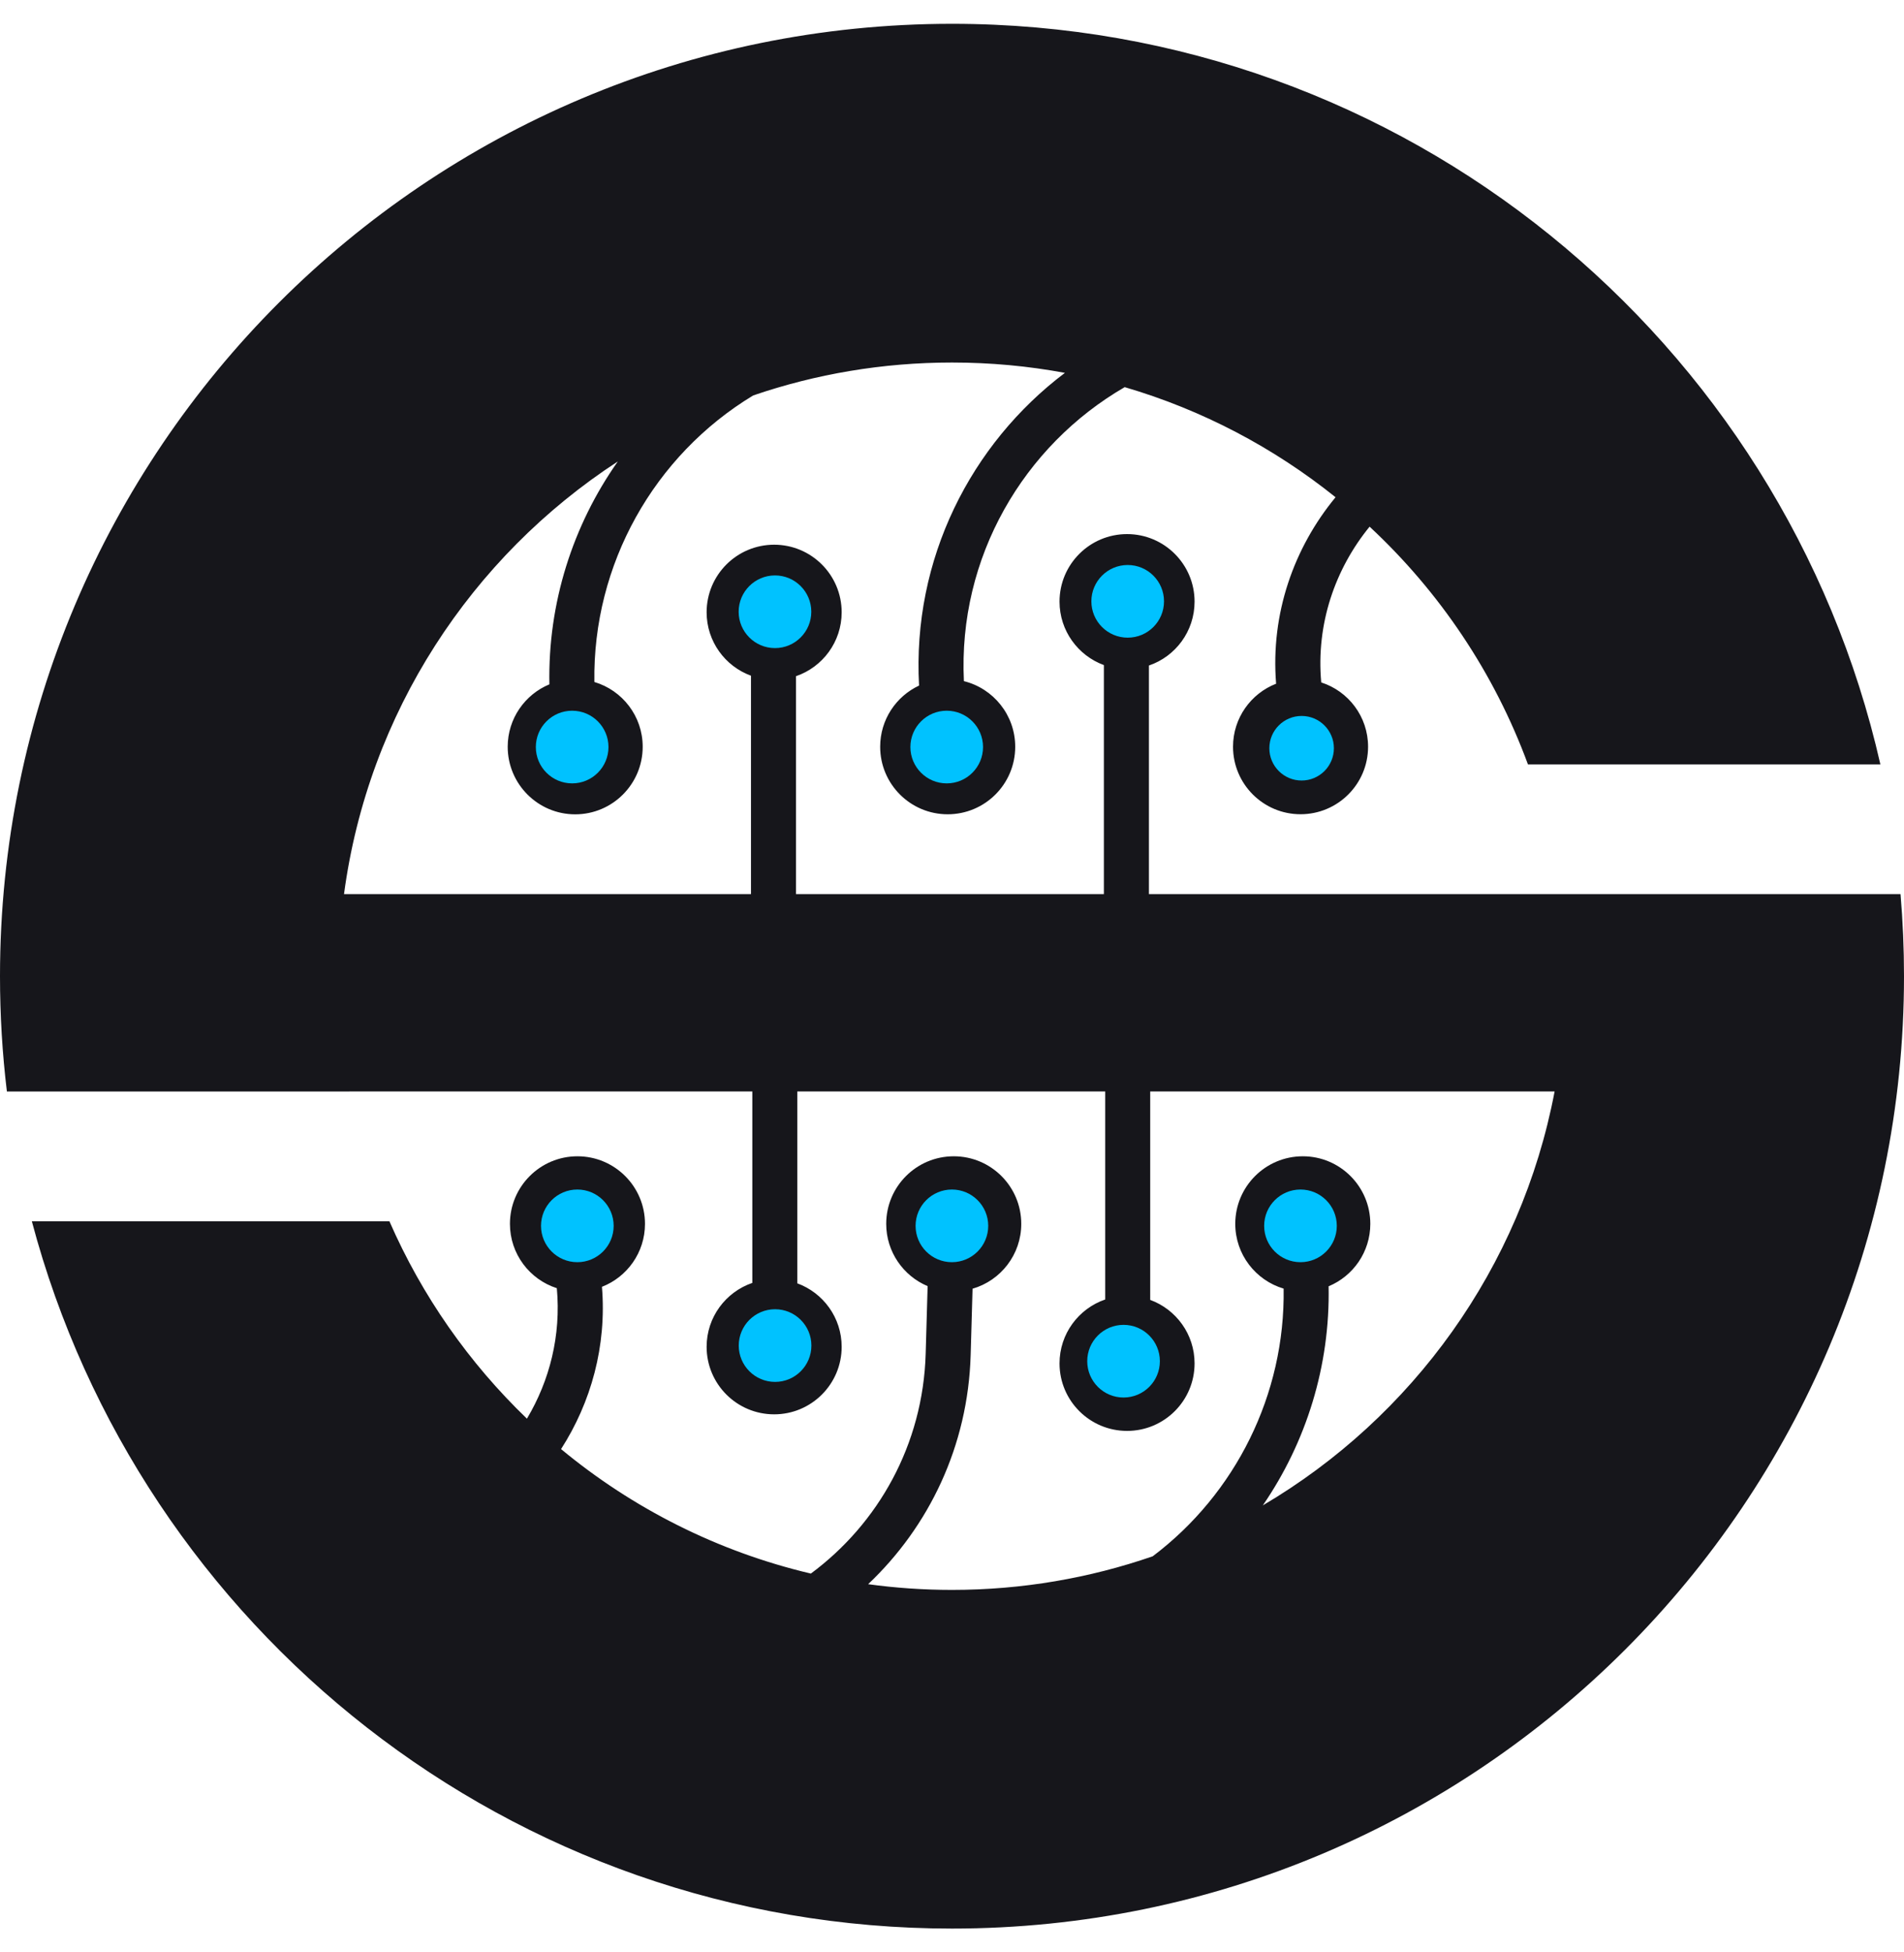 <svg width="40" height="41" viewBox="0 0 40 41" fill="none" xmlns="http://www.w3.org/2000/svg">
<path d="M40 20.5C40 31.546 31.046 40.5 20 40.5C10.734 40.5 2.939 34.199 0.669 25.647H8.181C8.866 27.216 9.853 28.622 11.07 29.792C11.547 28.993 11.789 28.045 11.698 27.052C11.127 26.869 10.713 26.333 10.713 25.701C10.713 24.918 11.348 24.282 12.131 24.282C12.915 24.282 13.55 24.918 13.55 25.701C13.55 26.303 13.175 26.817 12.646 27.023C12.748 28.267 12.417 29.45 11.787 30.431C13.288 31.674 15.075 32.583 17.035 33.045C18.446 32 19.392 30.342 19.447 28.427L19.488 27.009C18.977 26.794 18.618 26.289 18.618 25.701C18.618 24.917 19.253 24.282 20.037 24.282C20.82 24.282 21.455 24.917 21.455 25.701C21.455 26.347 21.023 26.892 20.432 27.063L20.392 28.454C20.337 30.369 19.513 32.062 18.238 33.268C18.814 33.347 19.402 33.388 20 33.388C21.477 33.388 22.895 33.139 24.217 32.682C25.956 31.37 27.001 29.285 26.967 27.061C26.38 26.887 25.951 26.344 25.951 25.701C25.951 24.918 26.586 24.282 27.37 24.282C28.153 24.282 28.788 24.918 28.788 25.701C28.788 26.292 28.426 26.799 27.912 27.012C27.945 28.682 27.442 30.285 26.53 31.613C29.669 29.764 31.957 26.623 32.66 22.92H24.164V27.298C24.708 27.497 25.096 28.019 25.096 28.631C25.096 29.415 24.461 30.049 23.678 30.049C22.895 30.049 22.259 29.415 22.259 28.631C22.259 28.009 22.661 27.48 23.219 27.289V22.92H16.75V26.95C17.294 27.149 17.682 27.671 17.682 28.283C17.682 29.066 17.047 29.701 16.264 29.701C15.48 29.701 14.845 29.066 14.845 28.283C14.845 27.66 15.247 27.132 15.805 26.941L15.805 22.92H7.339L7.34 22.922H0.145C0.049 22.128 0 21.32 0 20.5C0 9.454 8.954 0.5 20 0.5C29.517 0.5 37.482 7.148 39.504 16.053H32.1C31.394 14.133 30.243 12.427 28.773 11.06C28.048 11.948 27.646 13.104 27.757 14.331C28.328 14.514 28.741 15.049 28.741 15.681C28.741 16.464 28.106 17.099 27.322 17.099C26.539 17.099 25.904 16.464 25.904 15.681C25.904 15.079 26.279 14.564 26.809 14.358C26.69 12.887 27.182 11.503 28.058 10.442C26.763 9.403 25.263 8.609 23.628 8.13C21.508 9.357 20.123 11.699 20.25 14.304C20.869 14.457 21.328 15.016 21.328 15.682C21.328 16.465 20.693 17.1 19.909 17.1C19.126 17.1 18.491 16.465 18.491 15.682C18.491 15.113 18.825 14.623 19.308 14.397C19.162 11.743 20.394 9.323 22.372 7.83C21.603 7.687 20.81 7.613 20 7.613C18.538 7.613 17.134 7.856 15.824 8.304C13.736 9.565 12.449 11.858 12.487 14.322C13.074 14.496 13.502 15.039 13.502 15.682C13.502 16.465 12.867 17.101 12.084 17.101C11.301 17.101 10.666 16.465 10.666 15.682C10.666 15.091 11.028 14.584 11.542 14.371C11.508 12.668 12.032 11.034 12.979 9.691C9.903 11.693 7.735 14.972 7.227 18.777H15.777L15.777 14.19C15.234 13.992 14.845 13.47 14.845 12.858C14.845 12.074 15.48 11.439 16.264 11.439C17.047 11.439 17.682 12.074 17.682 12.858C17.682 13.48 17.281 14.009 16.723 14.2V18.777H23.191V13.967C22.648 13.768 22.259 13.246 22.259 12.634C22.259 11.851 22.894 11.216 23.678 11.216C24.461 11.216 25.096 11.851 25.096 12.634C25.096 13.257 24.695 13.786 24.137 13.976V18.777H25.356V18.777H39.927C39.975 19.345 40 19.92 40 20.5Z" fill="#16161B"/>
<circle cx="27.345" cy="15.713" r="0.678" fill="#00C2FF"/>
<circle cx="0.763" cy="0.763" r="0.763" transform="matrix(1 0 0 -1 26.558 26.506)" fill="#00C2FF"/>
<circle cx="23.691" cy="12.628" r="0.763" fill="#00C2FF"/>
<circle cx="0.763" cy="0.763" r="0.763" transform="matrix(1 0 0 -1 22.841 29.348)" fill="#00C2FF"/>
<circle cx="19.889" cy="15.688" r="0.763" fill="#00C2FF"/>
<circle cx="0.763" cy="0.763" r="0.763" transform="matrix(1 0 0 -1 19.235 26.506)" fill="#00C2FF"/>
<circle cx="12.02" cy="15.688" r="0.763" fill="#00C2FF"/>
<circle cx="0.763" cy="0.763" r="0.763" transform="matrix(1 0 0 -1 11.366 26.506)" fill="#00C2FF"/>
<circle cx="16.281" cy="12.847" r="0.763" fill="#00C2FF"/>
<circle cx="0.763" cy="0.763" r="0.763" transform="matrix(1 0 0 -1 15.52 29.02)" fill="#00C2FF"/>
</svg>

